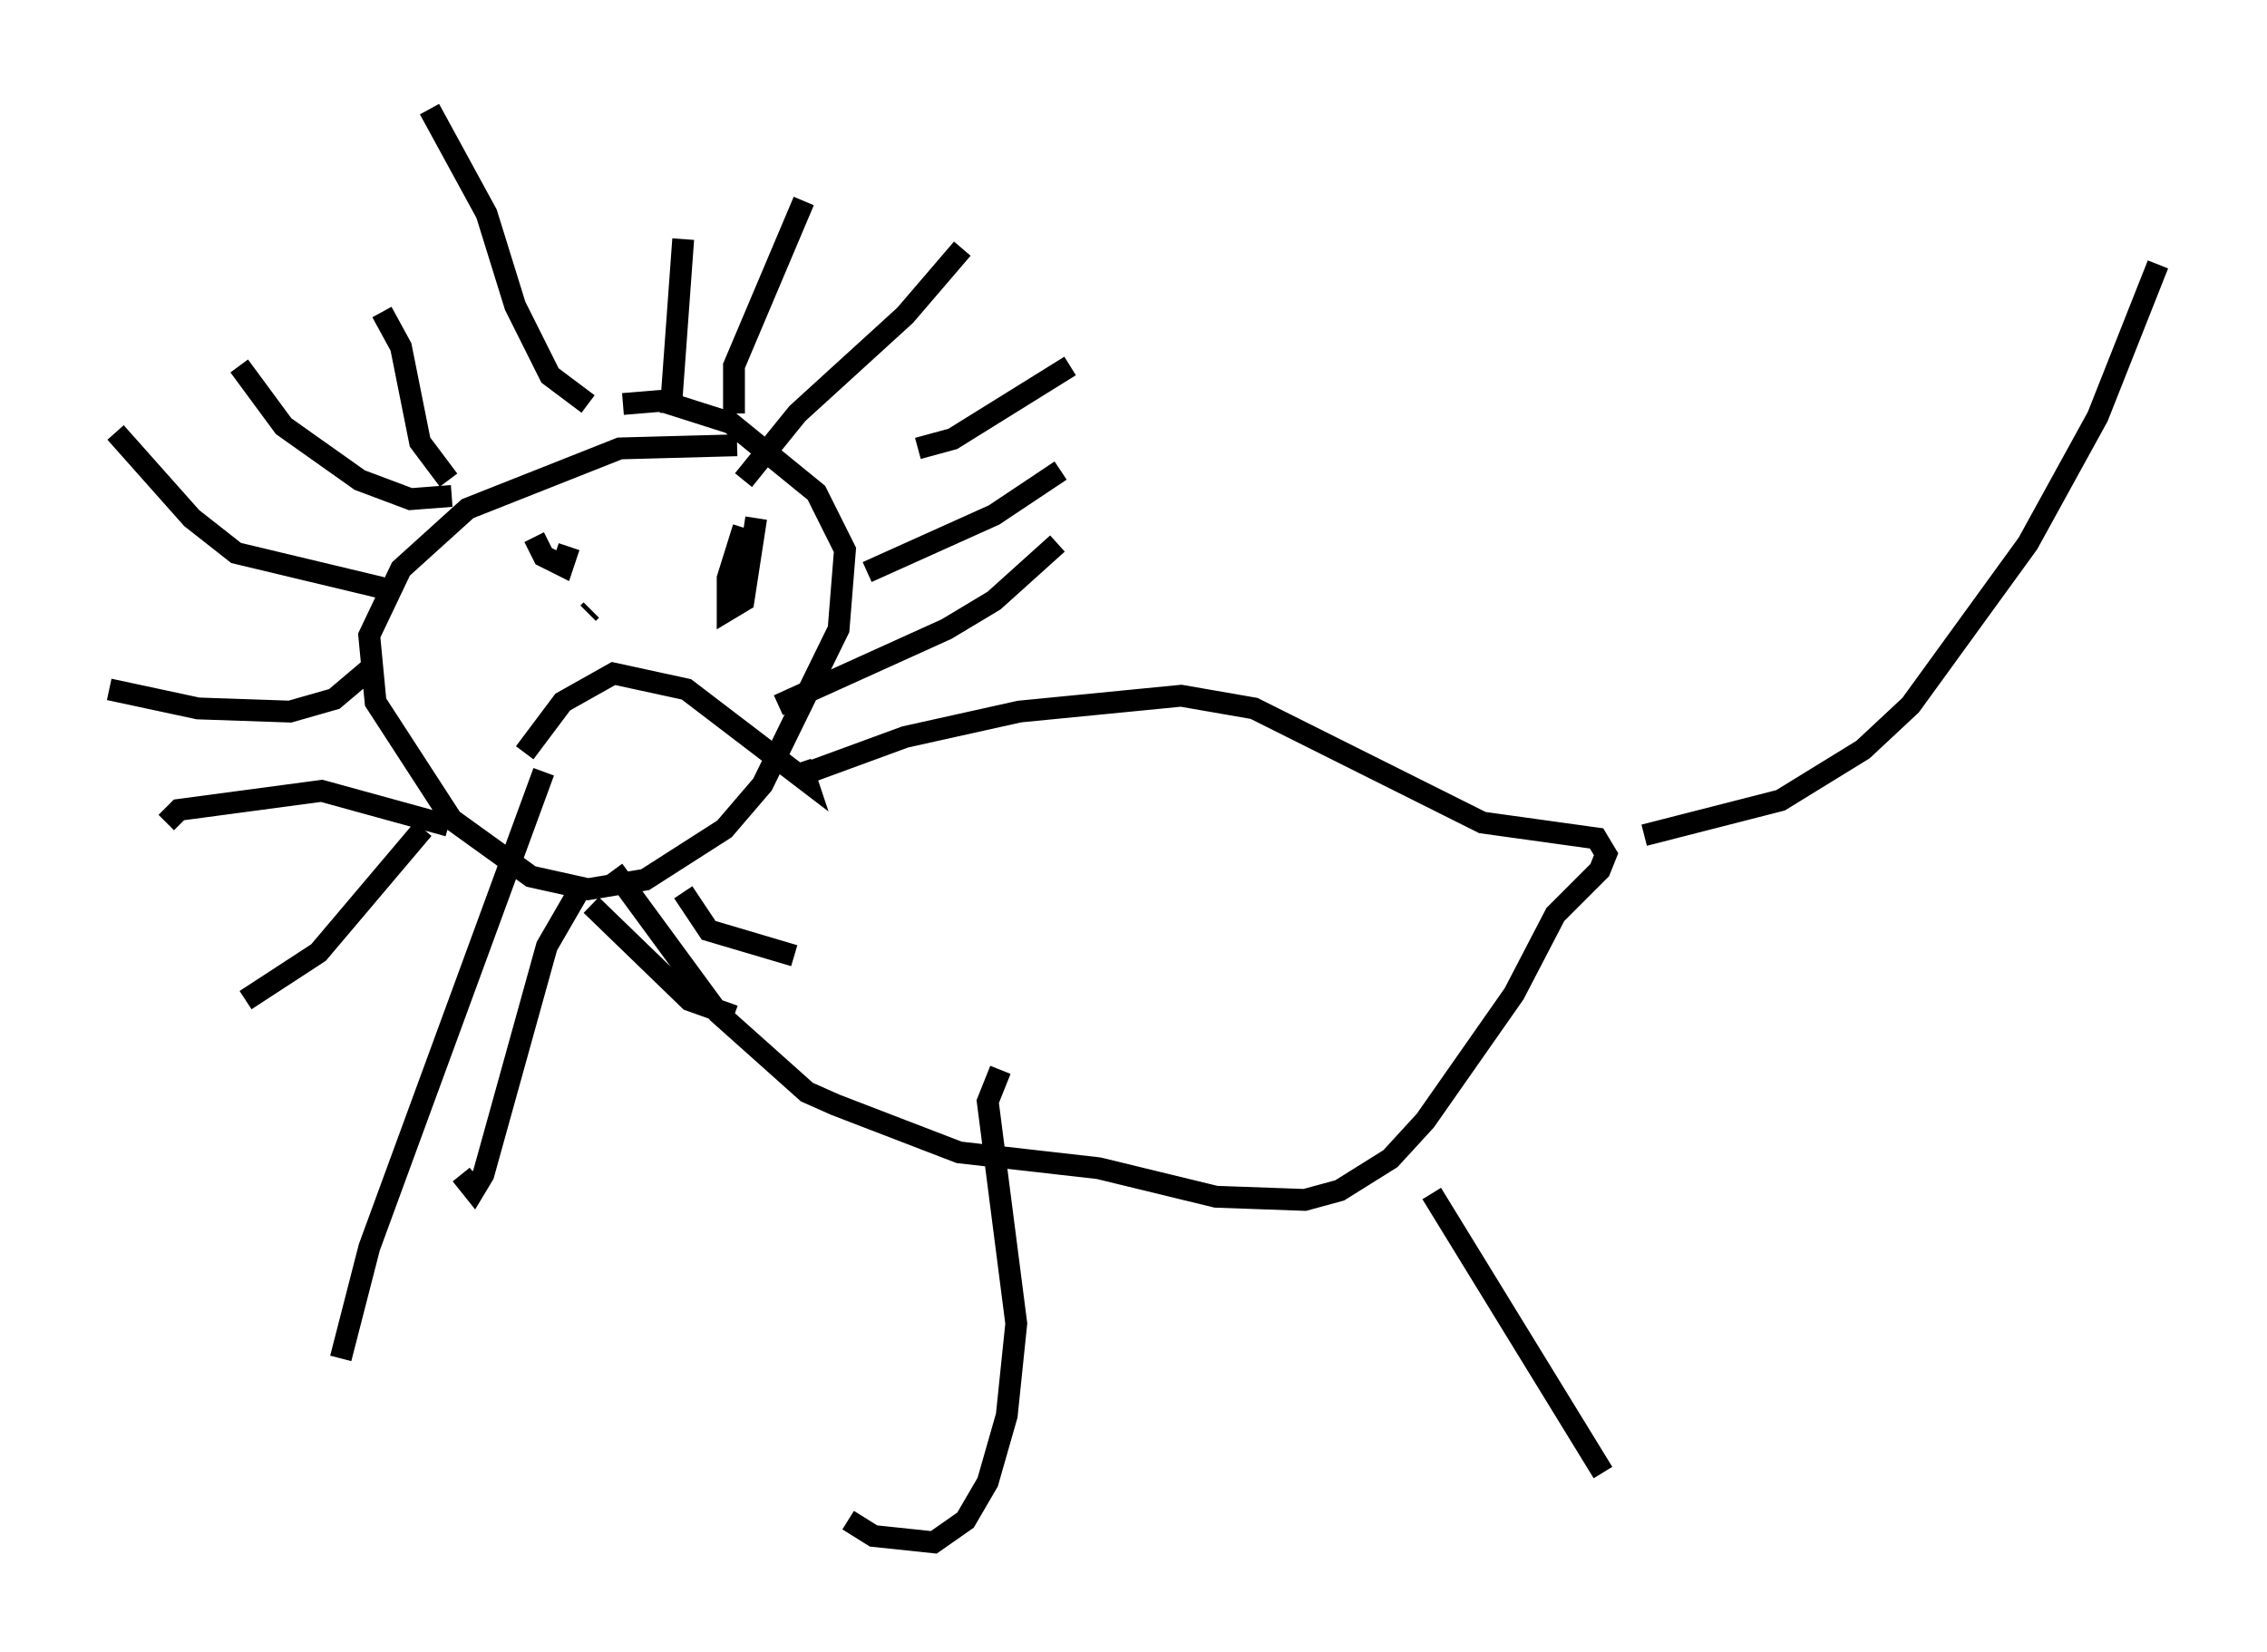 <?xml version="1.0" encoding="utf-8" ?>
<svg baseProfile="full" height="75.653" version="1.1" width="103.832" xmlns="http://www.w3.org/2000/svg" xmlns:ev="http://www.w3.org/2001/xml-events" xmlns:xlink="http://www.w3.org/1999/xlink"><defs /><rect fill="white" height="75.653" width="103.832" x="0" y="0" /><path d="M36.229, 21.268 m-2.469, -0.872 l-5.374, 0.145 -6.972, 2.76 l-3.05, 2.76 -1.453, 3.05 l0.291, 3.05 3.486, 5.374 l3.631, 2.615 2.615, 0.581 l2.615, -0.436 3.631, -2.324 l1.743, -2.034 3.486, -7.117 l0.291, -3.631 -1.307, -2.615 l-3.922, -3.196 -3.196, -1.017 l-1.743, 0.145 m8.57, 16.849 l4.358, -1.598 5.229, -1.162 l7.408, -0.726 3.341, 0.581 l10.458, 5.229 5.229, 0.726 l0.436, 0.726 -0.291, 0.726 l-2.034, 2.034 -1.888, 3.631 l-4.067, 5.81 -1.598, 1.743 l-2.324, 1.453 -1.598, 0.436 l-4.067, -0.145 -5.374, -1.307 l-6.391, -0.726 -5.665, -2.179 l-1.307, -0.581 -4.067, -3.631 l-4.793, -6.536 m5.955, -17.866 l2.469, -3.05 4.939, -4.503 l2.615, -3.05 m-17.14, 7.117 l-1.743, -1.307 -1.598, -3.196 l-1.307, -4.212 -2.615, -4.793 m22.369, 15.542 l1.598, -0.436 5.374, -3.341 m-18.302, 2.179 l0.581, -7.989 m-10.603, 11.765 l-1.888, 0.145 -2.324, -0.872 l-3.486, -2.469 -2.034, -2.76 m6.246, 13.654 l-1.888, 1.598 -2.034, 0.581 l-4.212, -0.145 -4.067, -0.872 m15.542, -9.587 l-1.307, -1.743 -0.872, -4.358 l-0.872, -1.598 m1.888, 23.676 l-4.793, 5.665 -3.341, 2.179 m15.397, -5.229 l-1.598, 2.76 -2.905, 10.458 l-0.436, 0.726 -0.581, -0.726 m-0.581, -15.978 l-5.81, -1.598 -6.536, 0.872 l-0.581, 0.581 m19.464, 3.777 l4.503, 4.358 2.034, 0.726 m2.034, -14.235 l7.698, -3.486 2.179, -1.307 l2.905, -2.615 m-8.715, 1.307 l5.81, -2.615 3.05, -2.034 m-24.112, 3.05 l0.436, 0.872 0.872, 0.436 l0.291, -0.872 m7.989, -0.872 l-0.726, 2.324 0.0, 1.453 l0.726, -0.436 0.581, -3.777 m-10.603, 10.749 l1.743, -2.324 2.324, -1.307 l3.341, 0.726 5.52, 4.212 l-0.291, -0.872 m-9.587, -6.972 l-0.145, 0.145 m48.369, 10.168 l6.246, -1.598 3.777, -2.324 l2.179, -2.034 5.374, -7.408 l3.196, -5.81 2.76, -6.972 m-33.263, 42.559 l7.844, 12.782 m-27.598, -18.447 l-0.581, 1.453 1.307, 10.168 l-0.436, 4.212 -0.872, 3.05 l-1.017, 1.743 -1.453, 1.017 l-2.76, -0.291 -1.162, -0.726 m-5.229, -50.693 l0.0, -2.179 3.196, -7.553 m-19.318, 17.721 l-6.682, -1.598 -2.034, -1.598 l-3.486, -3.922 m19.609, 15.542 l-7.989, 21.788 -1.307, 5.084 m15.687, -21.352 l1.162, 1.743 3.922, 1.162 " fill="none" stroke="black" stroke-width="1" /></svg>